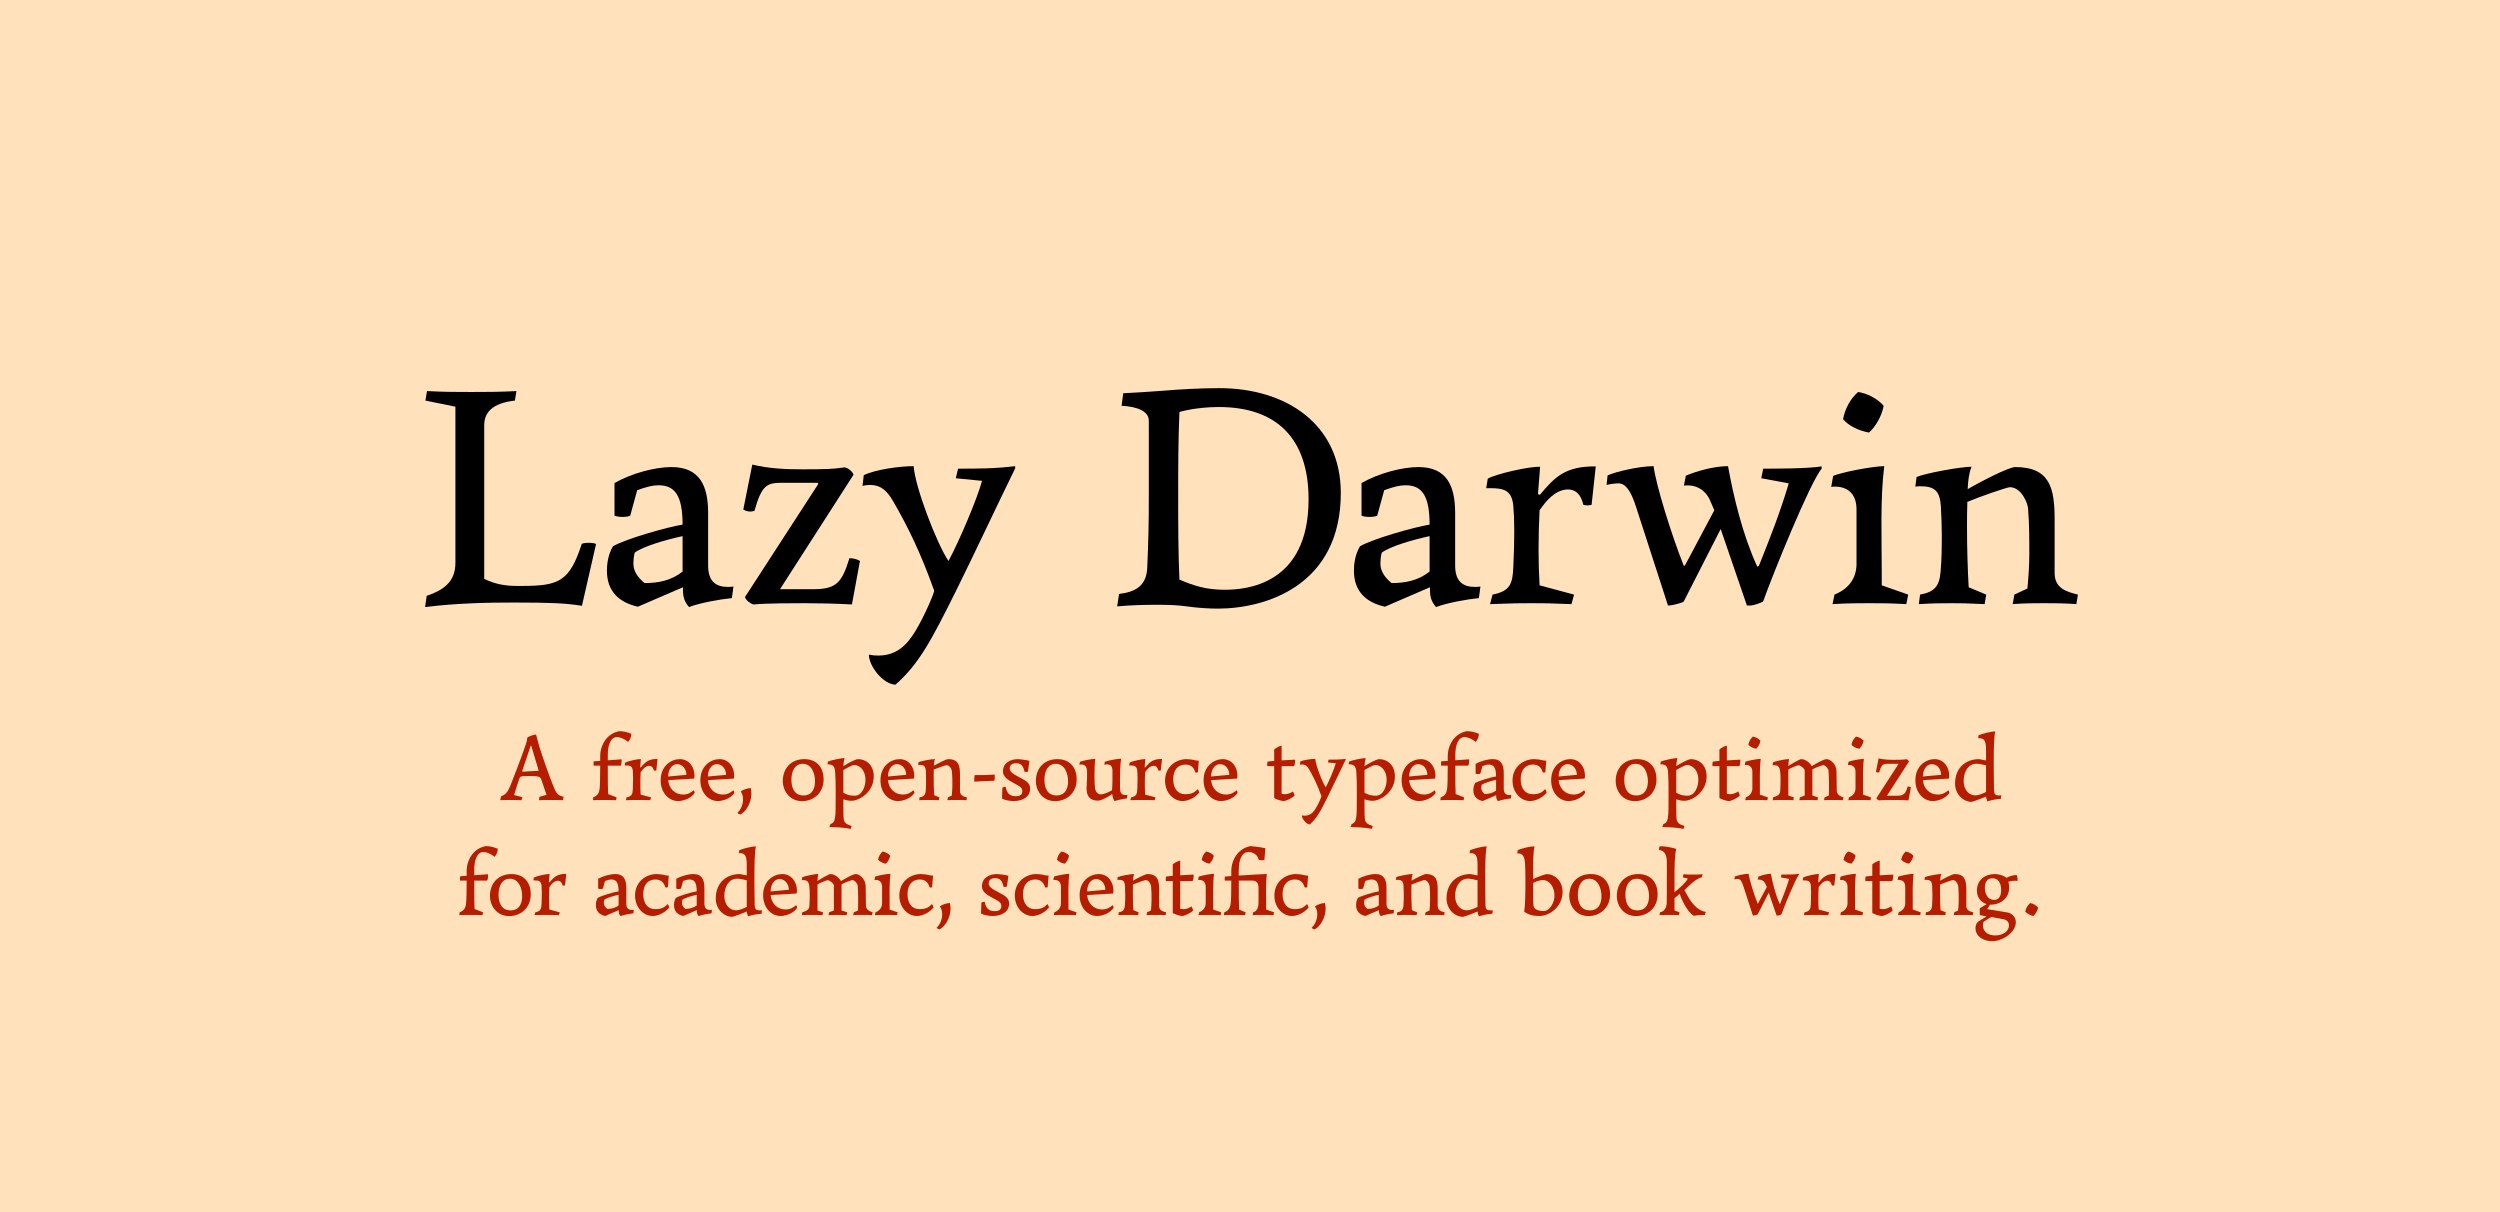 <?xml version="1.0" encoding="UTF-8"?>
<svg xmlns="http://www.w3.org/2000/svg" xmlns:xlink="http://www.w3.org/1999/xlink" width="467.716" height="226.772" viewBox="0 0 467.716 226.772">
<defs>
<g>
<g id="glyph-0-0">
<path d="M 2.156 -37.906 L 7.766 -36.766 L 7.766 -7.531 C 7.766 -3.891 5.375 -2.391 2.391 -1.375 L 2.094 0.719 C 7.953 0 13.516 -0.125 18.531 -0.125 C 25.828 -0.125 28.344 0 31.438 0.484 L 34.078 -11.062 C 33.891 -11.234 33.234 -11.297 32.703 -11.297 C 32.219 -11.297 31.5 -11.234 31.391 -11.062 C 29.109 -4.062 27.141 -3.234 20.203 -3.234 L 19.188 -3.234 C 17.031 -3.234 15.125 -3.594 13.156 -4.547 L 13.156 -33.297 C 13.156 -35.562 14.531 -37.422 18.891 -37.906 L 19.188 -39.688 C 16.078 -39.516 13.219 -39.516 10.703 -39.516 C 8.125 -39.516 5.625 -39.516 2.453 -39.688 Z M 2.156 -37.906 "/>
</g>
<g id="glyph-0-1">
<path d="M 11.172 -22.062 C 14.234 -22.062 15.656 -20.094 15.656 -14.703 C 12.969 -14.281 5.078 -12.078 2.625 -10.641 C 1.672 -9.031 1.5 -7.172 1.5 -6.094 C 1.5 -2.156 3.828 -0.125 7.297 0.656 L 15.719 -2.984 C 15.719 -1.5 15.781 -0.531 16.859 0.719 C 18.953 -0.062 22.531 -0.719 24.875 -0.953 L 25.172 -3.109 C 24.688 -3.047 24.219 -3.047 24.156 -3.047 C 22 -3.047 20.438 -3.953 20.438 -7.047 L 20.438 -16.859 C 20.438 -21.938 18.891 -25.469 13.578 -25.469 C 10.516 -25.469 6.156 -24.328 2.922 -22.484 L 2.922 -16.375 C 3.344 -16.203 3.891 -16.141 4.422 -16.141 C 4.969 -16.141 5.5 -16.203 5.859 -16.375 L 7.172 -21.156 C 8.969 -21.766 9.984 -22.062 11.172 -22.062 Z M 15.656 -12.547 L 15.656 -5.922 C 13.578 -4.25 11.125 -3.766 8.547 -3.766 C 7.297 -4.781 6.453 -5.984 6.453 -7.406 C 6.453 -7.766 6.516 -8.844 6.703 -9.453 C 8.25 -10.641 12.609 -11.891 15.656 -12.547 Z M 15.656 -12.547 "/>
</g>
<g id="glyph-0-2">
<path d="M 15.422 -22.062 L 1.859 -1.141 C 2.094 -0.484 2.875 0.062 3.406 0.234 C 5.984 0 10.875 0 13.094 0 C 15.359 0 18.828 0.062 21.875 0.234 L 23.375 -7.891 C 22.891 -8.25 22 -8.422 21.406 -8.422 C 20.031 -3.953 19.016 -2.688 14.953 -2.625 L 8.422 -2.625 L 22.172 -24.031 C 22.062 -24.562 21.109 -25.406 20.438 -25.406 C 18.406 -25.109 17.156 -25.047 12.5 -25.047 C 9.625 -25.047 6.344 -25.172 3.234 -25.938 L 1.547 -17.516 C 2.156 -17.156 2.875 -17.031 3.641 -17.281 C 5.016 -22.172 5.984 -22.531 8.906 -22.531 L 15.25 -22.531 C 15.609 -22.531 15.656 -22.359 15.422 -22.062 Z M 15.422 -22.062 "/>
</g>
<g id="glyph-0-3">
<path d="M 7.234 -19.062 C 9.859 -14.531 12.312 -9.625 14.891 -2.391 C 15.125 -2.391 13.156 2.328 11.359 5.266 C 9.859 7.719 7.953 9.797 4.422 9.797 C 3.891 9.797 3.281 9.75 2.688 9.625 C 2.688 11.719 5.266 15.125 7.656 15.25 C 12.016 11.422 14.344 7.047 19.062 -2.453 C 22.359 -9.094 26.609 -18.172 30.062 -25.234 L 30.062 -25.641 C 26.297 -25.172 23.141 -25.172 19.375 -25.172 L 18.953 -23.375 L 23.859 -22.891 C 22.953 -19.547 19.672 -11.781 17.578 -7.891 C 15.359 -11.234 11.359 -21.641 11.062 -25.641 C 8.375 -25.641 3.891 -24.984 1.734 -23.969 L 1.5 -21.938 C 1.906 -22.062 2.516 -22.125 2.922 -22.125 C 4.906 -22.125 6.094 -21.047 7.234 -19.062 Z M 7.234 -19.062 "/>
</g>
<g id="glyph-0-4">
<path d="M 3.234 -39.281 L 2.922 -36.938 C 5.984 -36.766 8.016 -35.875 8.016 -34.141 L 8.016 -19.422 C 8.016 -15.297 7.953 -11.781 7.719 -6.516 C 7.531 -3.234 5.5 -2.094 2.453 -1.734 L 2.094 0.594 C 4.656 0.359 7.172 0.297 9.5 0.297 C 11.844 0.297 13.328 0.359 15.125 0.594 C 17.156 0.891 19.422 1.016 20.922 1.016 C 29.719 1.016 43.938 -3.172 43.938 -20.625 C 43.938 -33.531 33.656 -40.234 21.219 -40.234 C 17.453 -40.234 13.625 -40 10.703 -39.75 C 7.719 -39.516 5.328 -39.391 3.234 -39.281 Z M 22.234 -2.516 C 18.766 -2.516 16.5 -3.234 13.75 -4.422 C 13.516 -9.141 13.516 -14.953 13.516 -20.094 C 13.516 -25.281 13.516 -30.844 13.75 -35.75 C 13.75 -35.812 16.922 -36.703 21.109 -36.703 C 31.984 -36.703 37.906 -30.781 37.906 -19.422 C 37.906 -3.344 26.062 -2.516 22.234 -2.516 Z M 22.234 -2.516 "/>
</g>
<g id="glyph-0-5">
<path d="M 17.219 -1.609 L 10.766 -3.344 C 10.641 -5.734 10.578 -7.719 10.578 -9.984 C 10.578 -12.25 10.641 -15 10.766 -17.391 C 12.078 -19.25 13.625 -21.109 15.906 -21.281 C 16.797 -21.281 18.297 -21.156 18.953 -18.406 C 19.188 -18.359 19.375 -18.297 19.734 -18.297 C 20.094 -18.297 20.266 -18.359 20.5 -18.406 L 21.281 -25.594 C 15.719 -25.641 13.688 -23.734 10.875 -20.328 C 10.703 -20.266 10.516 -20.328 10.469 -20.5 L 10.875 -25.531 C 8.781 -25.594 2.75 -24.219 1.078 -23.312 L 0.781 -21.516 L 1.547 -21.516 C 3.953 -21.516 5.625 -21.219 5.859 -18.109 C 5.984 -16.672 6.031 -15.297 6.031 -13.516 C 6.031 -11.656 5.984 -9.328 5.859 -6.875 C 5.734 -3.703 5.328 -2.266 1.969 -1.609 L 1.5 0.172 C 5.734 0 7.172 0 9.203 0 C 11.234 0 12.672 0 16.734 0.172 Z M 17.219 -1.609 "/>
</g>
<g id="glyph-0-6">
<path d="M 7.047 -18.047 L 13.031 0.422 L 13.266 0.422 C 13.922 0.422 15.844 -0.125 15.969 -0.297 L 22.891 -13.875 L 27.797 0.422 L 28.031 0.422 C 28.75 0.594 30.781 -0.172 30.844 -0.359 C 32.703 -5.562 39.641 -22.656 41.781 -25.172 L 41.781 -25.594 C 39.031 -25.172 33.484 -25.172 30.844 -25.172 L 30.484 -23.375 L 35.625 -22.422 C 34.078 -17.156 32.109 -12.141 30.062 -7.047 C 29.953 -6.875 29.766 -6.812 29.719 -6.875 C 26.969 -12.859 25.281 -20.031 24.266 -25.641 C 21.578 -25.641 18.359 -24.688 16.375 -23.859 L 16.016 -22 C 18.469 -22.297 20.266 -20.984 21.047 -18.891 L 21.703 -17.391 L 16.266 -7.172 C 16.141 -7 16.016 -6.938 15.969 -7.047 C 13.75 -12.609 10.766 -22.125 10.344 -25.641 C 7.719 -25.641 3.281 -24.625 1.734 -23.906 L 1.547 -22.125 C 2.266 -22.297 3.172 -22.422 3.766 -22.422 C 5.078 -22.422 6.094 -21.047 7.047 -18.047 Z M 7.047 -18.047 "/>
</g>
<g id="glyph-0-7">
<path d="M 11.062 -36.938 C 9.922 -38.266 7.953 -39.281 6.281 -39.516 C 4.844 -38.266 3.828 -36.406 3.469 -34.438 C 4.422 -33.234 6.344 -32.281 8.312 -31.922 C 9.5 -32.938 10.766 -35.094 11.062 -36.938 Z M 15.656 -1.609 L 10.703 -3.344 L 10.703 -5.984 C 10.703 -12.078 10.406 -19.609 11.172 -25.641 C 9.094 -25.641 2.875 -24.453 1.609 -23.797 L 1.25 -21.766 C 1.547 -21.812 1.859 -21.812 1.906 -21.812 C 4.484 -21.812 5.984 -20.328 5.984 -17.516 L 5.984 -7.359 C 5.984 -5.016 4.844 -2.812 1.859 -1.609 L 1.5 0.172 C 4.25 0 6.578 0 8.375 0 C 10.219 0 12.312 0 15.297 0.172 Z M 15.656 -1.609 "/>
</g>
<g id="glyph-0-8">
<path d="M 14.109 -1.609 L 10.828 -2.984 C 10.641 -6.344 10.516 -10.281 10.516 -13.984 C 10.516 -15.719 10.516 -17.391 10.578 -18.953 C 12.672 -19.844 18 -21.703 18.531 -21.703 C 20.625 -21.703 21.875 -18.828 21.938 -17.688 C 22.172 -14.766 22.172 -12.141 22.172 -9.141 C 22.172 -7.047 22 -4.609 21.812 -2.75 L 19.375 -1.609 L 19.062 0.172 C 21.219 0 23.25 0 24.984 0 C 26.656 0 28.75 0 30.969 0.172 L 31.266 -1.609 C 29.047 -2.156 26.906 -2.812 26.906 -5.672 L 26.906 -15.719 C 26.906 -21.469 26.062 -25.469 19.547 -25.469 C 18.234 -25.469 12.609 -22.484 10.641 -21.344 C 10.703 -22.891 10.875 -24.266 11.359 -25.531 C 9.328 -25.531 2.75 -24.328 1.078 -23.609 L 0.844 -21.812 C 1.078 -21.875 1.5 -21.875 1.797 -21.875 C 4.422 -21.875 5.438 -21.047 5.625 -18.109 C 5.734 -16.078 5.797 -14.344 5.797 -12.906 C 5.797 -10.875 5.797 -8.188 5.562 -5.797 C 5.328 -3.109 4.359 -2.094 1.734 -1.609 L 1.5 0.172 C 4.25 0 6.281 0 7.719 0 C 9.203 0 10.406 0 13.812 0.172 Z M 14.109 -1.609 "/>
</g>
<g id="glyph-1-0">
<path d="M 0.516 -0.703 L 0.359 0.047 C 1.375 0 1.672 0 2.203 0 C 2.766 0 3.109 0 4.328 0.047 L 4.516 -0.516 L 2.953 -0.922 C 3.016 -1.109 3.594 -3.078 3.922 -3.969 C 4.016 -4.219 4.109 -4.406 4.531 -4.453 C 4.891 -4.469 5.312 -4.484 5.703 -4.484 C 6.109 -4.484 6.516 -4.469 6.906 -4.453 C 7.641 -4.406 7.906 -4.234 8.016 -3.906 L 9.016 -0.953 L 7.688 -0.594 L 7.609 0.047 C 8.688 0 9.094 0 9.844 0 C 10.625 0 11 0 12.094 0.047 L 12.219 -0.609 C 11.062 -0.844 10.828 -1.203 10.109 -3.062 C 9.438 -4.797 7.891 -8.953 7.266 -11.469 L 7.062 -12.25 C 6.766 -12.25 5.625 -11.922 5.406 -11.625 C 5.406 -11.281 5.281 -10.828 5.203 -10.594 L 5.062 -10.156 C 4.5 -8.438 2.406 -3 2.234 -2.625 C 1.812 -1.688 1.484 -0.984 0.516 -0.703 Z M 6.156 -10.156 L 7.531 -5.562 C 7.562 -5.453 7.484 -5.453 7.391 -5.453 L 4.594 -5.297 C 4.484 -5.297 4.438 -5.328 4.469 -5.422 L 6.062 -10.156 Z M 6.156 -10.156 "/>
</g>
<g id="glyph-1-1">
<path d="M 4.891 -0.484 L 3.312 -1.109 C 3.25 -2.062 3.25 -3.547 3.25 -5.438 L 3.25 -6.422 L 5.672 -6.422 C 5.797 -6.688 5.844 -7.078 5.844 -7.469 C 5.844 -7.484 5.844 -7.547 5.828 -7.609 L 3.25 -7.422 L 3.25 -8.469 C 3.25 -10.109 3.719 -11.766 4.969 -11.766 C 5.453 -11.766 6.266 -11.516 7.047 -10.859 C 7.438 -11.297 7.656 -11.828 7.656 -12.375 C 7.109 -12.609 6.266 -12.875 5.422 -12.875 C 3.156 -12.469 1.828 -10.375 1.828 -8.156 L 1.828 -7.312 L 0.625 -7.234 C 0.594 -7.125 0.578 -6.938 0.578 -6.75 C 0.578 -6.531 0.594 -6.469 0.609 -6.422 L 1.828 -6.422 C 1.828 -4.453 1.797 -2.797 1.719 -2.109 C 1.625 -1.344 1.375 -0.797 0.516 -0.484 L 0.453 0.047 C 1.344 0 1.922 0 2.516 0 C 3.109 0 3.859 0 4.797 0.047 Z M 4.891 -0.484 "/>
</g>
<g id="glyph-1-2">
<path d="M 5.172 -0.484 L 3.234 -1 C 3.188 -1.719 3.172 -2.312 3.172 -3 C 3.172 -3.672 3.188 -4.5 3.234 -5.219 C 3.625 -5.781 4.094 -6.328 4.766 -6.391 C 5.047 -6.391 5.484 -6.344 5.688 -5.531 C 5.766 -5.5 5.812 -5.484 5.922 -5.484 C 6.031 -5.484 6.078 -5.5 6.156 -5.531 L 6.391 -7.672 C 4.719 -7.688 4.109 -7.125 3.266 -6.094 C 3.203 -6.078 3.156 -6.094 3.141 -6.156 L 3.266 -7.656 C 2.641 -7.672 0.828 -7.266 0.328 -7 L 0.234 -6.453 L 0.469 -6.453 C 1.188 -6.453 1.688 -6.375 1.766 -5.438 C 1.797 -5 1.812 -4.594 1.812 -4.047 C 1.812 -3.5 1.797 -2.797 1.766 -2.062 C 1.719 -1.109 1.594 -0.688 0.594 -0.484 L 0.453 0.047 C 1.719 0 2.156 0 2.766 0 C 3.375 0 3.797 0 5.016 0.047 Z M 5.172 -0.484 "/>
</g>
<g id="glyph-1-3">
<path d="M 6.984 -1.312 C 6.984 -1.453 6.906 -1.734 6.781 -1.812 C 6.297 -1.375 5.688 -1.016 4.812 -1.016 C 3.281 -1.016 2.156 -2.141 2.031 -3.719 L 6.891 -4 C 6.938 -4.156 6.953 -4.375 6.953 -4.578 C 6.953 -6.016 6.031 -7.641 4.203 -7.641 C 2.625 -7.641 0.625 -6.422 0.625 -3.688 C 0.625 -1.297 2.188 0.203 3.875 0.203 C 4.812 0.203 6.281 -0.25 6.984 -1.312 Z M 5.438 -4.703 L 2.031 -4.391 C 2.031 -5.469 2.562 -6.703 3.719 -6.703 C 4.719 -6.703 5.438 -5.766 5.438 -4.703 Z M 5.438 -4.703 "/>
</g>
<g id="glyph-1-4">
<path d="M 2.641 -2.219 C 2.047 -2.219 1.203 -1.953 0.75 -1.594 C 1.062 -1.172 1.188 -0.641 1.188 -0.109 C 1.188 0.859 0.75 1.859 0.125 2.406 C 0.234 2.547 0.484 2.672 0.688 2.719 C 1.703 2.234 2.75 0.531 2.75 -1.172 C 2.75 -1.547 2.688 -1.969 2.641 -2.219 Z M 2.641 -2.219 "/>
</g>
<g id="glyph-1-5">
<path d="M 0.625 -3.484 C 0.625 -1.938 1.719 0.219 4.234 0.219 C 6.25 0.219 8.266 -1.188 8.266 -3.875 C 8.266 -5.812 7.203 -7.641 4.656 -7.641 C 2.391 -7.641 0.625 -6.156 0.625 -3.484 Z M 4.359 -6.766 C 6.016 -6.766 6.656 -4.969 6.656 -3.5 C 6.656 -2.297 6.219 -0.844 4.484 -0.844 C 2.703 -0.844 2.234 -2.391 2.234 -3.781 C 2.234 -5.547 2.984 -6.766 4.359 -6.766 Z M 4.359 -6.766 "/>
</g>
<g id="glyph-1-6">
<path d="M 3.125 3.516 C 3.078 3.25 3.062 2.578 3.062 0.891 L 3.062 -0.125 C 3.438 0 3.922 0.156 4.609 0.156 C 5.953 0.156 8.75 -1.406 8.75 -4.406 C 8.75 -6.688 7.156 -7.641 5.844 -7.641 C 5.25 -7.641 3.859 -6.828 3.062 -6.328 C 3.062 -6.641 3.188 -7.516 3.281 -7.844 C 2.672 -7.844 0.688 -7.422 0.172 -7.188 L 0.094 -6.672 C 1.141 -6.672 1.453 -6.281 1.531 -5.219 C 1.594 -4.281 1.625 -3.156 1.625 -1.719 L 1.625 -0.812 C 1.625 3.562 1.625 4.125 0.641 4.531 L 0.453 5.078 C 1.594 5.078 3.062 5.141 4.453 5.406 L 4.594 4.859 C 3.797 4.594 3.203 4.375 3.125 3.516 Z M 5.172 -0.797 C 4.359 -0.797 3.766 -0.938 3.062 -1.359 L 3.062 -5.609 C 3.25 -5.719 4.688 -6.547 5.062 -6.547 C 6.156 -6.547 7.203 -5.484 7.203 -3.797 C 7.203 -2.453 6.547 -0.797 5.172 -0.797 Z M 5.172 -0.797 "/>
</g>
<g id="glyph-1-7">
<path d="M 4.234 -0.484 L 3.25 -0.891 C 3.188 -1.906 3.156 -3.078 3.156 -4.203 C 3.156 -4.719 3.156 -5.219 3.172 -5.688 C 3.797 -5.953 5.406 -6.516 5.562 -6.516 C 6.188 -6.516 6.562 -5.656 6.578 -5.312 C 6.656 -4.438 6.656 -3.641 6.656 -2.75 C 6.656 -2.109 6.594 -1.375 6.547 -0.828 L 5.812 -0.484 L 5.719 0.047 C 6.375 0 6.984 0 7.5 0 C 8 0 8.625 0 9.297 0.047 L 9.375 -0.484 C 8.719 -0.641 8.078 -0.844 8.078 -1.703 L 8.078 -4.719 C 8.078 -6.438 7.828 -7.641 5.859 -7.641 C 5.469 -7.641 3.781 -6.75 3.188 -6.406 C 3.203 -6.875 3.266 -7.281 3.406 -7.656 C 2.797 -7.656 0.828 -7.297 0.328 -7.078 L 0.25 -6.547 C 0.328 -6.562 0.453 -6.562 0.531 -6.562 C 1.328 -6.562 1.625 -6.312 1.688 -5.438 C 1.719 -4.828 1.734 -4.312 1.734 -3.875 C 1.734 -3.266 1.734 -2.453 1.672 -1.734 C 1.594 -0.938 1.312 -0.625 0.516 -0.484 L 0.453 0.047 C 1.281 0 1.891 0 2.312 0 C 2.766 0 3.125 0 4.141 0.047 Z M 4.234 -0.484 "/>
</g>
<g id="glyph-1-8">
<path d="M 4.656 -3.594 C 4.75 -3.859 4.766 -4.391 4.734 -4.75 C 3.484 -4.656 2.203 -4.641 0.984 -4.656 C 0.922 -4.312 0.875 -3.781 0.922 -3.422 C 2.156 -3.516 3.422 -3.562 4.656 -3.594 Z M 4.656 -3.594 "/>
</g>
<g id="glyph-1-9">
<path d="M 5.297 -5.312 L 5.578 -7.312 C 5.141 -7.484 3.688 -7.641 3.484 -7.641 C 1.969 -7.641 0.625 -6.953 0.625 -5.328 C 0.625 -4.266 1.703 -3.672 2.656 -3.156 C 3.953 -2.469 4.25 -2.219 4.25 -1.656 C 4.25 -0.938 3.75 -0.703 3.016 -0.703 C 1.953 -0.703 1.344 -1.188 1.141 -2.453 L 1.078 -2.453 C 0.922 -2.453 0.625 -2.406 0.516 -2.281 L 0.453 -0.266 C 0.875 0 1.781 0.203 2.625 0.203 C 4.312 0.203 5.703 -0.578 5.703 -2.094 C 5.703 -3.047 5.172 -3.5 3.781 -4.203 C 2.375 -4.922 1.891 -5.281 1.891 -5.922 C 1.891 -6.594 2.422 -6.875 3.109 -6.875 C 3.953 -6.875 4.438 -6.438 4.641 -5.312 C 4.703 -5.281 4.812 -5.234 4.969 -5.234 C 5.109 -5.234 5.219 -5.281 5.297 -5.312 Z M 5.297 -5.312 "/>
</g>
<g id="glyph-1-10">
<path d="M 3.891 0.125 C 4.469 0.125 6.016 -0.719 6.5 -1.125 C 6.531 -0.734 6.703 -0.141 6.922 0.219 C 7.547 0 8.594 -0.219 9.25 -0.281 L 9.344 -0.938 C 9.219 -0.922 9.062 -0.922 9.047 -0.922 C 8.391 -0.922 8.094 -1.172 8 -1.766 C 7.953 -2.094 7.953 -2.828 7.953 -3.859 C 7.953 -5.188 8.016 -6.797 8.172 -7.719 C 7.562 -7.719 5.906 -7.438 5.125 -7.156 L 5.016 -6.594 C 5.188 -6.641 5.359 -6.656 5.5 -6.656 C 6.203 -6.656 6.547 -6.312 6.547 -5.469 L 6.547 -3.797 C 6.547 -3.266 6.531 -2.562 6.469 -1.828 C 5.969 -1.484 4.891 -1.047 4.344 -1.047 C 3.766 -1.047 3.406 -1.578 3.297 -2.109 C 3.234 -2.516 3.188 -3.375 3.188 -4.344 C 3.188 -5.484 3.203 -6.875 3.344 -7.688 C 2.75 -7.688 1.062 -7.391 0.469 -7.141 L 0.359 -6.594 C 0.469 -6.625 0.594 -6.641 0.719 -6.641 C 1.422 -6.641 1.797 -6.188 1.797 -5.312 L 1.797 -4.109 C 1.797 -3.5 1.703 -2.828 1.703 -2.203 C 1.703 -1.125 1.984 0.125 3.891 0.125 Z M 3.891 0.125 "/>
</g>
<g id="glyph-1-11">
<path d="M 7 -1.359 C 7.016 -1.484 6.859 -1.953 6.703 -2.016 C 6.078 -1.328 5.5 -1.078 4.375 -1.078 C 3 -1.078 2.156 -2.141 2.156 -3.875 C 2.156 -5.719 3.109 -6.625 4.438 -6.625 C 5.359 -6.625 5.984 -6.188 6.281 -5.172 C 6.328 -5.141 6.422 -5.125 6.516 -5.125 C 6.594 -5.125 6.703 -5.141 6.766 -5.172 L 6.938 -7.359 C 6.719 -7.359 6.5 -7.359 6.188 -7.438 C 5.828 -7.547 5.125 -7.641 4.641 -7.641 C 2.781 -7.641 0.625 -6.312 0.625 -3.625 C 0.625 -1.281 2.281 0.203 3.891 0.203 C 4.766 0.203 6.062 -0.234 7 -1.359 Z M 7 -1.359 "/>
</g>
<g id="glyph-1-12">
<path d="M 3.156 -7.406 L 3.156 -10.172 C 2.812 -10.141 1.969 -9.672 1.766 -9.453 L 1.766 -7.312 L 0.531 -7.188 C 0.484 -7.047 0.453 -6.859 0.453 -6.641 C 0.453 -6.562 0.453 -6.391 0.469 -6.328 L 1.766 -6.328 L 1.766 -0.359 C 2.016 -0.172 3.078 0.203 3.516 0.203 C 4.047 0.203 5.234 -0.438 5.562 -0.812 C 5.578 -0.938 5.375 -1.453 5.281 -1.594 C 4.844 -1.297 4.281 -1.078 3.844 -1.078 C 3.625 -1.078 3.234 -1.125 3.156 -1.141 L 3.156 -6.328 L 5.484 -6.328 C 5.609 -6.562 5.688 -7.047 5.688 -7.375 C 5.688 -7.422 5.688 -7.5 5.672 -7.547 Z M 3.156 -7.406 "/>
</g>
<g id="glyph-1-13">
<path d="M 2.172 -5.719 C 2.953 -4.359 3.688 -2.891 4.469 -0.719 C 4.531 -0.719 3.953 0.703 3.406 1.578 C 2.953 2.312 2.391 2.938 1.328 2.938 C 1.172 2.938 0.984 2.922 0.812 2.891 C 0.812 3.516 1.578 4.531 2.297 4.578 C 3.609 3.422 4.312 2.109 5.719 -0.734 C 6.703 -2.719 7.984 -5.453 9.016 -7.562 L 9.016 -7.688 C 7.891 -7.547 6.938 -7.547 5.812 -7.547 L 5.688 -7.016 L 7.156 -6.875 C 6.891 -5.859 5.906 -3.531 5.281 -2.375 C 4.609 -3.375 3.406 -6.5 3.312 -7.688 C 2.516 -7.688 1.172 -7.5 0.516 -7.188 L 0.453 -6.578 C 0.578 -6.625 0.75 -6.641 0.875 -6.641 C 1.469 -6.641 1.828 -6.312 2.172 -5.719 Z M 2.172 -5.719 "/>
</g>
<g id="glyph-1-14">
<path d="M 3.359 -6.625 C 4.266 -6.625 4.703 -6.031 4.703 -4.406 C 3.891 -4.281 1.531 -3.625 0.797 -3.188 C 0.5 -2.703 0.453 -2.156 0.453 -1.828 C 0.453 -0.641 1.141 -0.031 2.188 0.203 L 4.719 -0.891 C 4.719 -0.453 4.734 -0.156 5.062 0.219 C 5.688 -0.016 6.766 -0.219 7.469 -0.281 L 7.547 -0.938 C 7.406 -0.922 7.266 -0.922 7.25 -0.922 C 6.594 -0.922 6.141 -1.188 6.141 -2.109 L 6.141 -5.062 C 6.141 -6.578 5.672 -7.641 4.078 -7.641 C 3.156 -7.641 1.844 -7.297 0.875 -6.75 L 0.875 -4.922 C 1 -4.859 1.172 -4.844 1.328 -4.844 C 1.484 -4.844 1.656 -4.859 1.766 -4.922 L 2.156 -6.344 C 2.688 -6.531 3 -6.625 3.359 -6.625 Z M 4.703 -3.766 L 4.703 -1.781 C 4.078 -1.281 3.344 -1.125 2.562 -1.125 C 2.188 -1.438 1.938 -1.797 1.938 -2.219 C 1.938 -2.328 1.953 -2.656 2.016 -2.828 C 2.469 -3.188 3.781 -3.562 4.703 -3.766 Z M 4.703 -3.766 "/>
</g>
<g id="glyph-1-15">
<path d="M 3.312 -11.078 C 2.984 -11.484 2.391 -11.781 1.891 -11.859 C 1.453 -11.484 1.141 -10.922 1.047 -10.328 C 1.328 -9.969 1.906 -9.688 2.5 -9.578 C 2.859 -9.891 3.234 -10.531 3.312 -11.078 Z M 4.703 -0.484 L 3.203 -1 L 3.203 -1.797 C 3.203 -3.625 3.125 -5.891 3.359 -7.688 C 2.719 -7.688 0.859 -7.344 0.484 -7.141 L 0.375 -6.531 C 0.469 -6.547 0.562 -6.547 0.578 -6.547 C 1.344 -6.547 1.797 -6.094 1.797 -5.25 L 1.797 -2.203 C 1.797 -1.5 1.453 -0.844 0.562 -0.484 L 0.453 0.047 C 1.281 0 1.969 0 2.516 0 C 3.062 0 3.688 0 4.594 0.047 Z M 4.703 -0.484 "/>
</g>
<g id="glyph-1-16">
<path d="M 4.406 -0.484 L 3.375 -0.828 L 3.375 -5.703 C 3.922 -6.047 5.078 -6.5 5.312 -6.5 C 5.719 -6.422 6.281 -5.984 6.438 -5.562 L 6.438 -0.828 L 5.531 -0.484 L 5.438 0.047 C 5.906 0.016 6.703 0 7.125 0 C 7.547 0 8.328 0.016 8.828 0.047 L 8.938 -0.484 L 7.875 -0.828 L 7.875 -5.703 C 8.391 -6.047 9.531 -6.438 9.891 -6.516 C 10.344 -6.516 10.859 -5.812 10.891 -5.531 C 10.938 -4.859 10.984 -4.016 10.984 -3.234 C 10.984 -2.422 10.984 -1.453 10.953 -0.828 L 10.156 -0.484 L 10.047 0.047 C 10.672 0 11.359 0 11.875 0 C 12.391 0 12.969 0 13.562 0.047 L 13.703 -0.484 C 12.969 -0.703 12.453 -1.062 12.438 -1.734 C 12.406 -2.766 12.391 -4.156 12.391 -5.203 C 12.391 -6.938 11.062 -7.641 10.547 -7.641 C 9.969 -7.641 8.578 -6.812 7.781 -6.328 C 7.5 -6.766 6.766 -7.641 5.766 -7.641 C 5.484 -7.641 3.672 -6.562 3.375 -6.344 C 3.375 -6.828 3.469 -7.297 3.5 -7.656 C 2.938 -7.656 1.016 -7.297 0.516 -7.031 L 0.438 -6.5 C 1.359 -6.547 1.766 -6.375 1.859 -5.188 C 1.906 -4.719 1.922 -4.328 1.922 -3.781 C 1.922 -3.25 1.906 -2.266 1.859 -1.703 C 1.812 -0.938 1.312 -0.75 0.516 -0.484 L 0.453 0.047 C 0.984 0 1.938 0 2.438 0 C 2.953 0 3.766 0 4.312 0.047 Z M 4.406 -0.484 "/>
</g>
<g id="glyph-1-17">
<path d="M 4.625 -6.625 L 0.562 -0.344 C 0.625 -0.141 0.859 0.016 1.016 0.078 C 1.797 0 3.266 0 3.922 0 C 4.609 0 5.656 0.016 6.562 0.078 L 7.016 -2.375 C 6.875 -2.469 6.594 -2.531 6.422 -2.531 C 6.016 -1.188 5.703 -0.812 4.484 -0.797 L 2.531 -0.797 L 6.656 -7.203 C 6.625 -7.375 6.328 -7.625 6.141 -7.625 C 5.531 -7.531 5.141 -7.516 3.75 -7.516 C 2.891 -7.516 1.906 -7.547 0.969 -7.781 L 0.469 -5.25 C 0.641 -5.141 0.859 -5.109 1.094 -5.188 C 1.5 -6.656 1.797 -6.766 2.672 -6.766 L 4.578 -6.766 C 4.688 -6.766 4.703 -6.703 4.625 -6.625 Z M 4.625 -6.625 "/>
</g>
<g id="glyph-1-18">
<path d="M 6.422 -9.25 L 6.422 -7.391 C 6.047 -7.438 5.219 -7.641 5.109 -7.641 C 2.75 -7.641 0.625 -6.141 0.625 -3.078 C 0.625 -1.016 2.188 0.359 3.734 0.359 C 3.859 0.359 6.016 -0.438 6.422 -0.641 C 6.438 -0.438 6.531 -0.016 6.688 0.266 C 7.422 0 8.484 -0.172 9.188 -0.219 L 9.281 -0.859 C 9.125 -0.844 8.984 -0.844 8.969 -0.844 C 8.078 -0.844 7.953 -1.078 7.906 -1.859 C 7.875 -2.984 7.859 -4.406 7.859 -5.797 L 7.859 -7.188 C 7.859 -9.5 7.906 -11.875 8.141 -12.828 C 7.391 -12.828 5.734 -12.406 5.016 -12.109 L 4.969 -11.531 C 5.078 -11.547 5.203 -11.547 5.219 -11.547 C 6.25 -11.547 6.422 -10.766 6.422 -9.25 Z M 4.406 -0.859 C 3.438 -0.859 2.234 -1.625 2.234 -3.609 C 2.234 -5.297 3.109 -6.781 4.625 -6.781 C 5.188 -6.781 6.016 -6.562 6.422 -6.469 L 6.422 -1.5 C 6.016 -1.297 5.125 -0.859 4.406 -0.859 Z M 4.406 -0.859 "/>
</g>
<g id="glyph-1-19">
<path d="M 4.625 -0.484 L 3.406 -1 C 3.344 -1.953 3.344 -3.547 3.344 -5.438 L 3.344 -6.422 L 5.828 -6.422 C 6.531 -6.422 7.031 -6.078 7.031 -5.094 L 7.031 -2.391 C 7.031 -1.609 6.906 -0.75 6.031 -0.484 L 5.938 0.047 C 6.766 0 7.203 0 7.75 0 C 8.312 0 8.938 0 9.828 0.047 L 9.938 -0.484 L 8.453 -1 L 8.453 -1.969 C 8.453 -3.797 8.359 -5.844 8.594 -7.656 C 8.203 -7.656 5.453 -7.5 3.312 -7.359 L 3.344 -8.469 C 3.359 -10.109 3.797 -11.766 5.188 -11.766 C 5.938 -11.766 6.906 -11.266 7.062 -10.312 C 7.172 -10.266 7.422 -10.219 7.609 -10.219 C 7.781 -10.219 8.031 -10.266 8.141 -10.312 L 8.312 -12.469 C 7.781 -12.609 6.375 -12.812 5.547 -12.875 C 3.281 -12.469 1.938 -10.375 1.938 -8.156 L 1.938 -7.266 C 1.312 -7.234 0.875 -7.188 0.734 -7.172 C 0.719 -7.109 0.703 -6.922 0.703 -6.656 C 0.703 -6.641 0.703 -6.516 0.719 -6.422 L 1.938 -6.422 C 1.938 -4.453 1.922 -2.984 1.844 -2.297 C 1.766 -1.406 1.484 -0.797 0.625 -0.484 L 0.562 0.047 C 1.453 0 1.984 0 2.578 0 C 3.172 0 3.469 0 4.516 0.047 Z M 4.625 -0.484 "/>
</g>
<g id="glyph-1-20">
<path d="M 1.125 -0.625 C 1.891 -0.031 2.781 0.203 4 0.203 C 5.891 0.203 8.312 -1.562 8.312 -4.281 C 8.312 -6.562 6.641 -7.641 5.344 -7.641 C 5.125 -7.641 3.375 -7.016 2.797 -6.703 L 2.797 -8.594 C 2.797 -9.844 2.828 -11.875 3.062 -12.828 C 2.312 -12.828 0.656 -12.469 -0.078 -12.109 L -0.172 -11.484 C -0.094 -11.5 -0.016 -11.5 0.078 -11.5 C 0.938 -11.5 1.203 -10.656 1.281 -9.797 C 1.328 -9.234 1.359 -7.875 1.359 -6.141 C 1.359 -4.016 1.312 -1.594 1.125 -0.625 Z M 4.734 -0.719 C 3.656 -0.719 2.922 -1.094 2.859 -1.812 C 2.797 -2.438 2.797 -3.078 2.797 -3.719 L 2.797 -5.984 C 3.375 -6.266 4.047 -6.516 4.609 -6.516 C 5.938 -6.516 6.797 -5.125 6.797 -3.562 C 6.797 -2.422 5.984 -0.719 4.734 -0.719 Z M 4.734 -0.719 "/>
</g>
<g id="glyph-1-21">
<path d="M 4.203 -0.484 L 3.266 -0.828 L 3.266 -3.125 L 4.25 -3.953 C 4.469 -3.125 5.625 -0.5 6.906 0.172 C 7.391 0.047 8.344 0 8.953 0 L 9.109 -0.578 C 7.438 -0.766 6.219 -2.594 5.609 -3.75 L 5.125 -4.641 C 5.797 -5.328 7.25 -6.703 8.047 -6.938 L 8.375 -7.031 L 8.531 -7.609 C 7.859 -7.547 7.344 -7.547 6.641 -7.547 C 5.922 -7.547 5.734 -7.547 4.953 -7.609 L 4.812 -7.031 L 5.766 -6.797 C 5.359 -5.953 3.688 -4.578 3.266 -4.25 L 3.266 -7.141 C 3.266 -9.078 3.297 -11.266 3.594 -12.344 C 3.016 -12.578 1 -12.969 0.453 -12.797 L 0.344 -12.141 C 1.344 -12.109 1.797 -11.234 1.828 -10.094 C 1.859 -8.969 1.828 -7.562 1.828 -6.438 C 1.828 -4.859 1.844 -3.062 1.812 -2.266 C 1.781 -1.438 1.422 -0.641 0.562 -0.484 L 0.453 0.047 C 1 0 1.797 0 2.391 0 C 2.953 0 3.375 0 4.094 0.047 Z M 4.203 -0.484 "/>
</g>
<g id="glyph-1-22">
<path d="M 2.109 -5.422 L 3.906 0.125 L 3.984 0.125 C 4.172 0.125 4.75 -0.031 4.797 -0.094 L 6.875 -4.156 L 8.344 0.125 L 8.406 0.125 C 8.625 0.172 9.234 -0.047 9.25 -0.109 C 9.812 -1.672 11.891 -6.797 12.531 -7.547 L 12.531 -7.672 C 11.719 -7.547 10.047 -7.547 9.25 -7.547 L 9.141 -7.016 L 10.688 -6.719 C 10.219 -5.141 9.625 -3.641 9.016 -2.109 C 8.984 -2.062 8.938 -2.047 8.922 -2.062 C 8.094 -3.859 7.594 -6.016 7.281 -7.688 C 6.469 -7.688 5.5 -7.406 4.922 -7.156 L 4.812 -6.594 C 5.547 -6.688 6.078 -6.297 6.312 -5.672 L 6.516 -5.219 L 4.875 -2.156 C 4.844 -2.094 4.812 -2.078 4.797 -2.109 C 4.125 -3.781 3.234 -6.641 3.109 -7.688 C 2.312 -7.688 0.984 -7.391 0.516 -7.172 L 0.469 -6.641 C 0.688 -6.688 0.953 -6.719 1.125 -6.719 C 1.531 -6.719 1.828 -6.312 2.109 -5.422 Z M 2.109 -5.422 "/>
</g>
<g id="glyph-1-23">
<path d="M 4.031 -7.641 C 2.219 -7.641 0.719 -6.5 0.719 -4.562 C 0.719 -3.266 1.422 -2.391 2.531 -2.016 L 1.25 -1.234 L 1.25 0.031 L 2.516 0.281 L 1.094 1.172 C 0.609 1.469 0.453 1.922 0.453 2.453 C 0.453 4.203 2.203 4.922 3.531 4.922 C 5.531 4.922 8 3.266 8 1.375 C 8 0.234 7.078 -0.344 6.438 -0.453 L 2.641 -1.078 L 3.156 -1.906 C 5.234 -1.906 6.75 -3.156 6.75 -5.078 C 6.75 -5.453 6.688 -5.953 6.594 -6.203 C 7.016 -6.328 7.359 -6.391 7.719 -6.391 C 7.906 -6.391 8.078 -6.391 8.312 -6.344 C 8.328 -6.422 8.328 -6.516 8.328 -6.625 C 8.328 -6.938 8.266 -7.266 8.125 -7.469 C 7.438 -7.422 6.781 -7.25 6.266 -6.938 C 5.609 -7.406 4.859 -7.641 4.031 -7.641 Z M 3.625 -6.859 C 4.703 -6.859 5.25 -5.969 5.25 -4.656 C 5.25 -3.5 4.828 -2.812 3.906 -2.812 C 2.781 -2.812 2.203 -3.875 2.203 -5.078 C 2.203 -5.984 2.547 -6.859 3.625 -6.859 Z M 4.156 3.844 C 3.031 3.844 1.844 3.344 1.844 1.922 C 1.844 1.594 1.906 1.328 2.062 1.219 L 3.391 0.391 L 5.688 0.812 C 6.297 0.922 6.719 1.328 6.719 1.969 C 6.719 2.984 5.656 3.844 4.156 3.844 Z M 4.156 3.844 "/>
</g>
<g id="glyph-1-24">
<path d="M 3.406 -1.375 C 3.062 -1.781 2.406 -2.156 1.906 -2.219 C 1.469 -1.844 1.094 -1.219 0.984 -0.625 C 1.281 -0.266 1.922 0.094 2.516 0.203 C 2.875 -0.109 3.312 -0.828 3.406 -1.375 Z M 3.406 -1.375 "/>
</g>
</g>
<clipPath id="clip-0">
<path clip-rule="nonzero" d="M 0 0 L 467.715 0 L 467.715 226.773 L 0 226.773 Z M 0 0 "/>
</clipPath>
</defs>
<g clip-path="url(#clip-0)">
<path fill-rule="nonzero" fill="rgb(100%, 88.628%, 73.723%)" fill-opacity="1" d="M 0 226.773 L 467.715 226.773 L 467.715 0 L 0 0 Z M 0 226.773 "/>
</g>
<g fill="rgb(0%, 0%, 0%)" fill-opacity="1">
<use xlink:href="#glyph-0-0" x="77.435" y="112.851"/>
</g>
<g fill="rgb(0%, 0%, 0%)" fill-opacity="1">
<use xlink:href="#glyph-0-1" x="112.045" y="112.851"/>
<use xlink:href="#glyph-0-2" x="137.51" y="112.851"/>
</g>
<g fill="rgb(0%, 0%, 0%)" fill-opacity="1">
<use xlink:href="#glyph-0-3" x="159.866" y="112.851"/>
</g>
<g fill="rgb(0%, 0%, 0%)" fill-opacity="1">
<use xlink:href="#glyph-0-4" x="206.909" y="112.851"/>
</g>
<g fill="rgb(0%, 0%, 0%)" fill-opacity="1">
<use xlink:href="#glyph-0-1" x="251.801" y="112.851"/>
<use xlink:href="#glyph-0-5" x="277.266" y="112.851"/>
</g>
<g fill="rgb(0%, 0%, 0%)" fill-opacity="1">
<use xlink:href="#glyph-0-6" x="299.024" y="112.851"/>
</g>
<g fill="rgb(0%, 0%, 0%)" fill-opacity="1">
<use xlink:href="#glyph-0-7" x="341.345" y="112.851"/>
</g>
<g fill="rgb(0%, 0%, 0%)" fill-opacity="1">
<use xlink:href="#glyph-0-8" x="357.485" y="112.851"/>
</g>
<g fill="rgb(70.979%, 11.374%, 0%)" fill-opacity="1">
<use xlink:href="#glyph-1-0" x="93.228" y="149.664"/>
</g>
<g fill="rgb(70.979%, 11.374%, 0%)" fill-opacity="1">
<use xlink:href="#glyph-1-1" x="110.461" y="149.664"/>
<use xlink:href="#glyph-1-2" x="116.63" y="149.664"/>
</g>
<g fill="rgb(70.979%, 11.374%, 0%)" fill-opacity="1">
<use xlink:href="#glyph-1-3" x="122.978" y="149.664"/>
<use xlink:href="#glyph-1-3" x="130.403" y="149.664"/>
<use xlink:href="#glyph-1-4" x="137.827" y="149.664"/>
</g>
<g fill="rgb(70.979%, 11.374%, 0%)" fill-opacity="1">
<use xlink:href="#glyph-1-5" x="145.825" y="149.664"/>
<use xlink:href="#glyph-1-6" x="154.719" y="149.664"/>
<use xlink:href="#glyph-1-3" x="164.098" y="149.664"/>
<use xlink:href="#glyph-1-7" x="171.522" y="149.664"/>
<use xlink:href="#glyph-1-8" x="181.367" y="149.664"/>
<use xlink:href="#glyph-1-9" x="187.016" y="149.664"/>
<use xlink:href="#glyph-1-5" x="193.167" y="149.664"/>
</g>
<g fill="rgb(70.979%, 11.374%, 0%)" fill-opacity="1">
<use xlink:href="#glyph-1-10" x="201.578" y="149.664"/>
<use xlink:href="#glyph-1-2" x="211.01" y="149.664"/>
</g>
<g fill="rgb(70.979%, 11.374%, 0%)" fill-opacity="1">
<use xlink:href="#glyph-1-11" x="217.341" y="149.664"/>
</g>
<g fill="rgb(70.979%, 11.374%, 0%)" fill-opacity="1">
<use xlink:href="#glyph-1-3" x="224.55" y="149.664"/>
</g>
<g fill="rgb(70.979%, 11.374%, 0%)" fill-opacity="1">
<use xlink:href="#glyph-1-12" x="236.618" y="149.664"/>
<use xlink:href="#glyph-1-13" x="242.751" y="149.664"/>
<use xlink:href="#glyph-1-6" x="252.22" y="149.664"/>
<use xlink:href="#glyph-1-3" x="261.599" y="149.664"/>
<use xlink:href="#glyph-1-1" x="269.023" y="149.664"/>
<use xlink:href="#glyph-1-14" x="275.192" y="149.664"/>
</g>
<g fill="rgb(70.979%, 11.374%, 0%)" fill-opacity="1">
<use xlink:href="#glyph-1-11" x="282.347" y="149.664"/>
</g>
<g fill="rgb(70.979%, 11.374%, 0%)" fill-opacity="1">
<use xlink:href="#glyph-1-3" x="289.574" y="149.664"/>
</g>
<g fill="rgb(70.979%, 11.374%, 0%)" fill-opacity="1">
<use xlink:href="#glyph-1-5" x="301.642" y="149.664"/>
<use xlink:href="#glyph-1-6" x="310.537" y="149.664"/>
<use xlink:href="#glyph-1-12" x="319.916" y="149.664"/>
<use xlink:href="#glyph-1-15" x="326.049" y="149.664"/>
<use xlink:href="#glyph-1-16" x="331.196" y="149.664"/>
<use xlink:href="#glyph-1-15" x="345.345" y="149.664"/>
<use xlink:href="#glyph-1-17" x="350.491" y="149.664"/>
</g>
<g fill="rgb(70.979%, 11.374%, 0%)" fill-opacity="1">
<use xlink:href="#glyph-1-3" x="357.718" y="149.664"/>
<use xlink:href="#glyph-1-18" x="365.142" y="149.664"/>
</g>
<g fill="rgb(70.979%, 11.374%, 0%)" fill-opacity="1">
<use xlink:href="#glyph-1-1" x="85.476" y="171.166"/>
</g>
<g fill="rgb(70.979%, 11.374%, 0%)" fill-opacity="1">
<use xlink:href="#glyph-1-5" x="91.035" y="171.166"/>
</g>
<g fill="rgb(70.979%, 11.374%, 0%)" fill-opacity="1">
<use xlink:href="#glyph-1-2" x="99.553" y="171.166"/>
</g>
<g fill="rgb(70.979%, 11.374%, 0%)" fill-opacity="1">
<use xlink:href="#glyph-1-14" x="111.03" y="171.166"/>
</g>
<g fill="rgb(70.979%, 11.374%, 0%)" fill-opacity="1">
<use xlink:href="#glyph-1-11" x="118.185" y="171.166"/>
<use xlink:href="#glyph-1-14" x="125.645" y="171.166"/>
<use xlink:href="#glyph-1-18" x="133.285" y="171.166"/>
</g>
<g fill="rgb(70.979%, 11.374%, 0%)" fill-opacity="1">
<use xlink:href="#glyph-1-3" x="142.143" y="171.166"/>
<use xlink:href="#glyph-1-16" x="149.568" y="171.166"/>
</g>
<g fill="rgb(70.979%, 11.374%, 0%)" fill-opacity="1">
<use xlink:href="#glyph-1-15" x="163.232" y="171.166"/>
</g>
<g fill="rgb(70.979%, 11.374%, 0%)" fill-opacity="1">
<use xlink:href="#glyph-1-11" x="167.626" y="171.166"/>
<use xlink:href="#glyph-1-4" x="175.086" y="171.166"/>
</g>
<g fill="rgb(70.979%, 11.374%, 0%)" fill-opacity="1">
<use xlink:href="#glyph-1-9" x="183.084" y="171.166"/>
<use xlink:href="#glyph-1-11" x="189.235" y="171.166"/>
<use xlink:href="#glyph-1-15" x="196.695" y="171.166"/>
</g>
<g fill="rgb(70.979%, 11.374%, 0%)" fill-opacity="1">
<use xlink:href="#glyph-1-3" x="201.357" y="171.166"/>
<use xlink:href="#glyph-1-7" x="208.782" y="171.166"/>
</g>
<g fill="rgb(70.979%, 11.374%, 0%)" fill-opacity="1">
<use xlink:href="#glyph-1-12" x="217.64" y="171.166"/>
<use xlink:href="#glyph-1-15" x="223.773" y="171.166"/>
</g>
<g fill="rgb(70.979%, 11.374%, 0%)" fill-opacity="1">
<use xlink:href="#glyph-1-19" x="228.418" y="171.166"/>
</g>
<g fill="rgb(70.979%, 11.374%, 0%)" fill-opacity="1">
<use xlink:href="#glyph-1-11" x="237.797" y="171.166"/>
<use xlink:href="#glyph-1-4" x="245.257" y="171.166"/>
</g>
<g fill="rgb(70.979%, 11.374%, 0%)" fill-opacity="1">
<use xlink:href="#glyph-1-14" x="253.255" y="171.166"/>
<use xlink:href="#glyph-1-7" x="260.894" y="171.166"/>
</g>
<g fill="rgb(70.979%, 11.374%, 0%)" fill-opacity="1">
<use xlink:href="#glyph-1-18" x="270.004" y="171.166"/>
</g>
<g fill="rgb(70.979%, 11.374%, 0%)" fill-opacity="1">
<use xlink:href="#glyph-1-20" x="284.027" y="171.166"/>
<use xlink:href="#glyph-1-5" x="292.958" y="171.166"/>
<use xlink:href="#glyph-1-5" x="301.853" y="171.166"/>
</g>
<g fill="rgb(70.979%, 11.374%, 0%)" fill-opacity="1">
<use xlink:href="#glyph-1-21" x="310.012" y="171.166"/>
</g>
<g fill="rgb(70.979%, 11.374%, 0%)" fill-opacity="1">
<use xlink:href="#glyph-1-22" x="324.035" y="171.166"/>
<use xlink:href="#glyph-1-2" x="337.019" y="171.166"/>
<use xlink:href="#glyph-1-15" x="343.851" y="171.166"/>
</g>
<g fill="rgb(70.979%, 11.374%, 0%)" fill-opacity="1">
<use xlink:href="#glyph-1-12" x="348.514" y="171.166"/>
<use xlink:href="#glyph-1-15" x="354.647" y="171.166"/>
<use xlink:href="#glyph-1-7" x="359.793" y="171.166"/>
</g>
<g fill="rgb(70.979%, 11.374%, 0%)" fill-opacity="1">
<use xlink:href="#glyph-1-23" x="369.136" y="171.166"/>
<use xlink:href="#glyph-1-24" x="377.905" y="171.166"/>
</g>
</svg>
